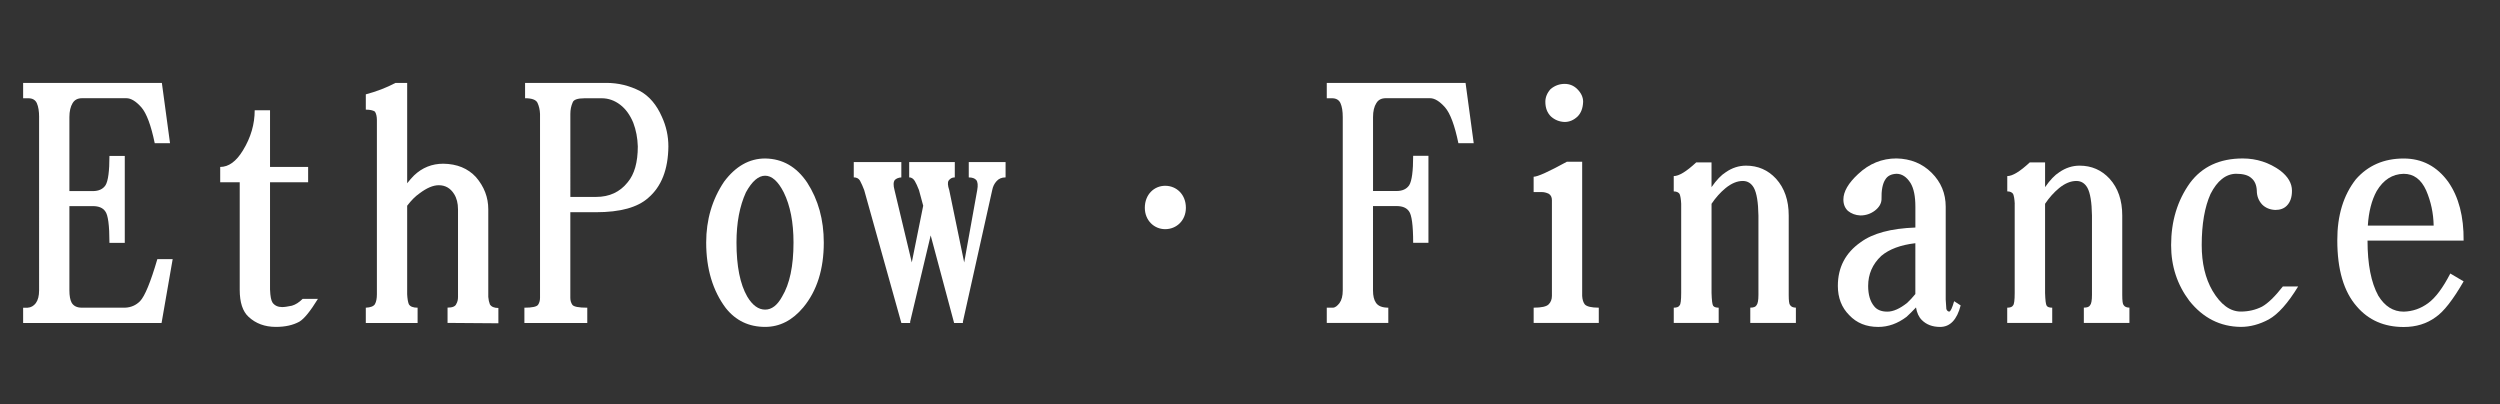 <?xml version="1.0" encoding="utf-8"?>
<!-- Generator: Adobe Illustrator 14.0.0, SVG Export Plug-In . SVG Version: 6.00 Build 43363)  -->
<!DOCTYPE svg PUBLIC "-//W3C//DTD SVG 1.1//EN" "http://www.w3.org/Graphics/SVG/1.1/DTD/svg11.dtd">
<svg version="1.1" id="图层_1" xmlns="http://www.w3.org/2000/svg" xmlns:xlink="http://www.w3.org/1999/xlink" x="0px" y="0px"
	 width="99px" height="16px" viewBox="0 0 99 16" enable-background="new 0 0 99 16" xml:space="preserve">
<rect x="0" y="0" width="99" height="16" fill="#333333" stroke="none"/>
<g enable-background="new    ">
	<path fill="#FFFFFF" d="M1.549,4.638c0-0.231-0.03-0.417-0.091-0.554c-0.06-0.129-0.172-0.193-0.335-0.193
		c-0.086,0-0.154,0-0.207,0V3.283h2.335H6.41L6.733,5.67H6.127C5.981,4.965,5.806,4.491,5.598,4.25
		C5.384,4.009,5.186,3.889,5.005,3.889H3.251c-0.173,0-0.297,0.064-0.375,0.193C2.792,4.221,2.748,4.406,2.748,4.638v2.929h0.929
		c0.231,0,0.399-0.077,0.502-0.232c0.104-0.172,0.155-0.559,0.155-1.161h0.607v3.444H4.334c0-0.696-0.056-1.113-0.167-1.251
		c-0.096-0.138-0.259-0.205-0.49-0.205H2.748V11.5c0,0.216,0.03,0.378,0.091,0.49c0.078,0.129,0.21,0.194,0.399,0.194h1.715
		c0.232-0.009,0.431-0.095,0.593-0.258c0.19-0.198,0.418-0.753,0.685-1.665h0.607L6.398,12.79H4.953H3.239H0.916v-0.605
		c0.069,0,0.129,0,0.181,0c0.129-0.009,0.236-0.069,0.322-0.182c0.086-0.12,0.129-0.287,0.129-0.503V4.638z"/>
	<path fill="#FFFFFF" d="M10.694,11.475c0.009,0.258,0.043,0.43,0.103,0.516c0.086,0.112,0.211,0.169,0.375,0.169
		c0.095,0,0.224-0.02,0.386-0.054c0.146-0.042,0.288-0.132,0.426-0.271h0.606c-0.301,0.49-0.546,0.791-0.735,0.903
		c-0.25,0.137-0.56,0.207-0.929,0.207c-0.439,0-0.799-0.134-1.084-0.4c-0.233-0.214-0.349-0.571-0.349-1.07V7.218H8.72V6.611
		c0.335,0,0.636-0.219,0.902-0.658c0.31-0.507,0.464-1.036,0.464-1.587h0.607v2.245h1.509v0.606h-1.509V11.475z"/>
	<path fill="#FFFFFF" d="M14.925,4.755c0-0.138-0.025-0.25-0.077-0.335c-0.078-0.053-0.199-0.078-0.362-0.078V3.736
		c0.421-0.111,0.813-0.262,1.174-0.452h0.464v3.973c0.095-0.12,0.185-0.224,0.271-0.309c0.327-0.311,0.713-0.465,1.161-0.465
		c0.542,0.008,0.972,0.184,1.29,0.528c0.327,0.378,0.49,0.804,0.49,1.276v3.471c0.008,0.11,0.03,0.21,0.064,0.296
		c0.061,0.096,0.172,0.142,0.336,0.142v0.606l-2.013-0.015v-0.605c0.199,0,0.314-0.051,0.35-0.154
		c0.042-0.068,0.064-0.159,0.064-0.271V8.289c0-0.241-0.052-0.443-0.155-0.606c-0.146-0.233-0.349-0.348-0.607-0.348
		c-0.224,0-0.477,0.108-0.761,0.322c-0.164,0.113-0.327,0.276-0.49,0.49v3.509c0.009,0.172,0.03,0.3,0.064,0.387
		c0.052,0.096,0.167,0.142,0.349,0.142v0.605h-2.051v-0.605c0.19-0.009,0.31-0.056,0.362-0.142c0.052-0.095,0.077-0.224,0.077-0.387
		V4.755z"/>
	<path fill="#FFFFFF" d="M21.284,4.07c-0.061-0.121-0.224-0.18-0.491-0.18V3.283h2.36c0.31,0,0.598,0,0.865,0
		c0.464,0,0.908,0.108,1.329,0.323c0.37,0.208,0.657,0.546,0.864,1.02c0.171,0.37,0.257,0.761,0.257,1.173
		c-0.009,0.912-0.275,1.591-0.8,2.039c-0.422,0.377-1.11,0.566-2.064,0.566h-1.019v3.392c0,0.104,0.026,0.194,0.078,0.271
		c0.052,0.078,0.249,0.118,0.593,0.118v0.605h-2.49v-0.605c0.311,0,0.491-0.04,0.543-0.118c0.051-0.076,0.076-0.167,0.076-0.271
		V4.51C21.379,4.346,21.344,4.199,21.284,4.07z M22.586,7.798h1.02c0.525,0,0.942-0.193,1.251-0.581
		c0.267-0.318,0.4-0.791,0.4-1.419c-0.01-0.334-0.069-0.648-0.181-0.941c-0.129-0.309-0.301-0.545-0.516-0.709
		c-0.224-0.171-0.468-0.257-0.735-0.257c-0.207,0-0.43,0-0.671,0c-0.284,0-0.442,0.057-0.477,0.168
		c-0.061,0.137-0.091,0.287-0.091,0.452V7.798z"/>
	<path fill="#FFFFFF" d="M28.675,7.193c0.456-0.61,0.998-0.917,1.625-0.917c0.688,0.009,1.243,0.327,1.665,0.955
		c0.438,0.679,0.657,1.47,0.657,2.375c0,1.058-0.271,1.913-0.813,2.567c-0.429,0.514-0.934,0.772-1.509,0.772
		c-0.645,0-1.164-0.248-1.56-0.747c-0.515-0.688-0.775-1.553-0.775-2.593C27.965,8.701,28.202,7.897,28.675,7.193z M29.165,9.604
		c0,0.938,0.143,1.65,0.427,2.142c0.206,0.345,0.442,0.515,0.708,0.515c0.259,0,0.482-0.171,0.671-0.515
		c0.301-0.499,0.452-1.212,0.452-2.142c0-0.8-0.129-1.463-0.387-1.987c-0.224-0.438-0.47-0.659-0.736-0.659
		c-0.266,0-0.52,0.219-0.761,0.659C29.29,8.161,29.165,8.822,29.165,9.604z"/>
	<path fill="#FFFFFF" d="M34.222,7.527c-0.052-0.137-0.107-0.262-0.167-0.374c-0.052-0.086-0.134-0.129-0.246-0.129V6.418h1.884
		v0.607c-0.112,0.008-0.198,0.043-0.258,0.102c-0.06,0.078-0.063,0.211-0.012,0.4l0.684,2.864l0.452-2.244l-0.168-0.621
		c-0.06-0.154-0.116-0.275-0.167-0.361c-0.061-0.095-0.134-0.141-0.22-0.141V6.418h1.806v0.607c-0.104,0-0.186,0.043-0.246,0.129
		c-0.042,0.069-0.035,0.194,0.026,0.374l0.592,2.865l0.516-2.865c0.035-0.189,0.021-0.323-0.038-0.399
		c-0.061-0.068-0.159-0.103-0.297-0.103V6.418h1.458v0.607c-0.154,0-0.276,0.052-0.361,0.154c-0.086,0.095-0.142,0.21-0.168,0.348
		l-1.161,5.212v0.051h-0.348l-0.928-3.469l-0.813,3.418v0.051h-0.348L34.222,7.527z"/>
</g>
<g enable-background="new    ">
	<path fill="#FFFFFF" d="M45.335,8.228c0-0.527,0.37-0.871,0.806-0.871c0.449,0,0.82,0.344,0.82,0.871
		c0,0.503-0.371,0.847-0.82,0.847C45.706,9.075,45.335,8.731,45.335,8.228z"/>
</g>
<g enable-background="new    ">
	<path fill="#FFFFFF" d="M53.173,4.638c0-0.231-0.029-0.417-0.091-0.554c-0.06-0.129-0.172-0.193-0.335-0.193
		c-0.086,0-0.156,0-0.207,0V3.283h2.335h3.161l0.323,2.387h-0.607c-0.146-0.705-0.321-1.179-0.529-1.419
		c-0.214-0.241-0.412-0.362-0.592-0.362h-1.754c-0.172,0-0.297,0.064-0.373,0.193c-0.088,0.137-0.132,0.323-0.132,0.554v2.928h0.93
		c0.233,0,0.4-0.077,0.504-0.232c0.104-0.172,0.155-0.558,0.155-1.161h0.605v3.443h-0.605c0-0.696-0.058-1.113-0.168-1.251
		c-0.096-0.136-0.259-0.203-0.491-0.203h-0.931V11.5c0,0.216,0.039,0.378,0.117,0.49c0.087,0.129,0.248,0.194,0.489,0.194v0.605
		H52.54v-0.605c0.069,0,0.154,0,0.259,0c0.076-0.009,0.158-0.069,0.245-0.182c0.087-0.12,0.129-0.287,0.129-0.503V4.638z"/>
	<path fill="#FFFFFF" d="M62.048,6.405h0.606v5.313c0.008,0.147,0.043,0.258,0.104,0.336c0.077,0.085,0.263,0.13,0.554,0.13v0.605
		h-2.579v-0.605c0.31,0,0.508-0.045,0.592-0.13c0.086-0.086,0.131-0.198,0.131-0.336V7.927c0-0.12-0.045-0.207-0.131-0.257
		c-0.095-0.044-0.185-0.064-0.271-0.064c-0.155,0-0.262,0-0.322,0V6.999C60.887,6.999,61.325,6.801,62.048,6.405z M61.959,3.322
		c0.197,0,0.363,0.069,0.501,0.206c0.156,0.155,0.232,0.323,0.232,0.503c-0.009,0.25-0.082,0.443-0.219,0.581
		c-0.155,0.146-0.325,0.218-0.514,0.218c-0.209-0.008-0.389-0.081-0.542-0.218c-0.148-0.146-0.221-0.34-0.221-0.581
		c0-0.18,0.068-0.348,0.207-0.503C61.565,3.392,61.751,3.322,61.959,3.322z"/>
	<path fill="#FFFFFF" d="M66.575,8.07c-0.009-0.181-0.03-0.31-0.063-0.388C66.469,7.615,66.39,7.58,66.28,7.58V6.973
		c0.206,0,0.503-0.181,0.89-0.542h0.606v0.98c0.197-0.285,0.387-0.481,0.567-0.593c0.249-0.172,0.516-0.258,0.801-0.258
		c0.472,0,0.867,0.172,1.186,0.516c0.336,0.37,0.503,0.856,0.503,1.458v3.146c0,0.232,0.018,0.364,0.053,0.399
		c0.043,0.069,0.121,0.104,0.231,0.104v0.605h-1.806v-0.605c0.13,0,0.21-0.03,0.245-0.092c0.052-0.06,0.078-0.198,0.078-0.413V8.533
		c-0.008-0.523-0.069-0.89-0.181-1.096c-0.104-0.181-0.249-0.271-0.439-0.271c-0.222,0-0.45,0.095-0.681,0.283
		c-0.209,0.172-0.394,0.38-0.556,0.621v3.534c0.008,0.284,0.029,0.451,0.063,0.503c0.035,0.052,0.107,0.077,0.22,0.077v0.605h-1.779
		v-0.605c0.119,0,0.197-0.029,0.231-0.091c0.043-0.043,0.063-0.205,0.063-0.489V8.07H66.575z"/>
	<path fill="#FFFFFF" d="M76.495,6.844c0.37,0.37,0.555,0.818,0.555,1.342v3.675c0.009,0.189,0.019,0.314,0.025,0.375
		c0.025,0.068,0.064,0.103,0.117,0.103c0.051-0.008,0.116-0.146,0.192-0.412l0.258,0.167c-0.146,0.567-0.418,0.852-0.813,0.852
		c-0.302,0-0.542-0.091-0.723-0.271c-0.121-0.12-0.198-0.287-0.232-0.501c-0.138,0.145-0.262,0.271-0.374,0.372
		c-0.353,0.267-0.727,0.4-1.12,0.4c-0.476,0-0.857-0.155-1.149-0.465c-0.302-0.301-0.452-0.688-0.452-1.16
		c0-0.732,0.301-1.308,0.903-1.729c0.481-0.354,1.203-0.547,2.167-0.582V8.186c0-0.414-0.063-0.727-0.194-0.941
		c-0.153-0.241-0.339-0.363-0.554-0.363c-0.207,0.009-0.354,0.082-0.438,0.22c-0.112,0.163-0.164,0.43-0.155,0.799
		c-0.009,0.164-0.096,0.31-0.259,0.437c-0.171,0.13-0.364,0.194-0.579,0.194c-0.19-0.009-0.354-0.069-0.491-0.18
		c-0.12-0.112-0.181-0.262-0.181-0.452c0-0.31,0.194-0.646,0.582-1.006c0.438-0.413,0.945-0.62,1.522-0.62
		C75.661,6.286,76.125,6.475,76.495,6.844z M75.85,9.631c-0.585,0.067-1.037,0.237-1.353,0.504
		c-0.346,0.326-0.518,0.722-0.518,1.187c0,0.344,0.078,0.61,0.232,0.799c0.111,0.146,0.288,0.22,0.528,0.22
		c0.232,0,0.495-0.116,0.788-0.35c0.103-0.095,0.209-0.21,0.321-0.347V9.631L75.85,9.631z"/>
	<path fill="#FFFFFF" d="M79.784,8.07c-0.009-0.181-0.03-0.31-0.064-0.388c-0.043-0.067-0.12-0.103-0.232-0.103V6.973
		c0.208,0,0.503-0.181,0.891-0.542h0.606v0.98c0.197-0.285,0.387-0.481,0.566-0.593c0.25-0.172,0.518-0.258,0.801-0.258
		c0.473,0,0.868,0.172,1.187,0.516c0.335,0.37,0.502,0.855,0.502,1.457v3.146c0,0.234,0.018,0.365,0.053,0.4
		c0.042,0.069,0.121,0.103,0.231,0.103v0.605h-1.805v-0.605c0.13,0,0.21-0.029,0.245-0.091c0.052-0.059,0.077-0.197,0.077-0.412
		V8.533c-0.008-0.523-0.068-0.89-0.18-1.096c-0.103-0.181-0.248-0.271-0.438-0.271c-0.224,0-0.453,0.095-0.684,0.283
		c-0.208,0.172-0.393,0.38-0.555,0.621v3.534c0.009,0.284,0.029,0.451,0.064,0.503c0.033,0.052,0.106,0.077,0.219,0.077v0.605
		h-1.782v-0.605c0.12,0,0.198-0.029,0.232-0.091c0.042-0.043,0.064-0.205,0.064-0.489V8.07z"/>
	<path fill="#FFFFFF" d="M90.297,6.754c0.311,0.24,0.465,0.506,0.465,0.799c0,0.258-0.068,0.457-0.206,0.594
		c-0.112,0.112-0.263,0.167-0.452,0.167c-0.213-0.009-0.391-0.081-0.528-0.22c-0.138-0.154-0.206-0.334-0.206-0.542
		c-0.01-0.224-0.082-0.392-0.22-0.503c-0.121-0.112-0.322-0.168-0.606-0.168c-0.403,0.009-0.74,0.275-1.007,0.8
		c-0.231,0.516-0.349,1.192-0.349,2.026c0,0.714,0.142,1.315,0.426,1.806c0.327,0.551,0.701,0.825,1.122,0.825
		c0.302,0,0.58-0.064,0.839-0.194c0.242-0.136,0.516-0.403,0.825-0.799h0.606c-0.404,0.663-0.791,1.096-1.161,1.303
		c-0.369,0.198-0.739,0.297-1.109,0.297c-0.817-0.008-1.496-0.354-2.037-1.031c-0.481-0.638-0.723-1.372-0.723-2.206
		c0-0.946,0.248-1.768,0.748-2.465c0.481-0.645,1.178-0.968,2.089-0.968C89.363,6.276,89.858,6.437,90.297,6.754z"/>
	<path fill="#FFFFFF" d="M93.29,7.103c0.481-0.551,1.113-0.826,1.896-0.826c0.73,0,1.319,0.31,1.767,0.929
		c0.413,0.593,0.615,1.368,0.606,2.322h-3.805c0,0.938,0.142,1.664,0.426,2.181c0.258,0.422,0.593,0.632,1.007,0.632
		c0.352-0.009,0.674-0.121,0.967-0.336c0.293-0.213,0.585-0.606,0.878-1.174l0.528,0.311c-0.422,0.73-0.79,1.203-1.109,1.418
		c-0.353,0.259-0.774,0.389-1.264,0.389c-0.775,0-1.393-0.271-1.858-0.813c-0.516-0.586-0.772-1.458-0.772-2.62
		C92.554,8.533,92.8,7.73,93.29,7.103z M96.373,8.934c-0.009-0.49-0.108-0.955-0.297-1.393c-0.197-0.438-0.495-0.658-0.89-0.658
		c-0.448,0.009-0.805,0.238-1.07,0.684c-0.199,0.361-0.315,0.817-0.35,1.367H96.373z"/>
</g>
</svg>
